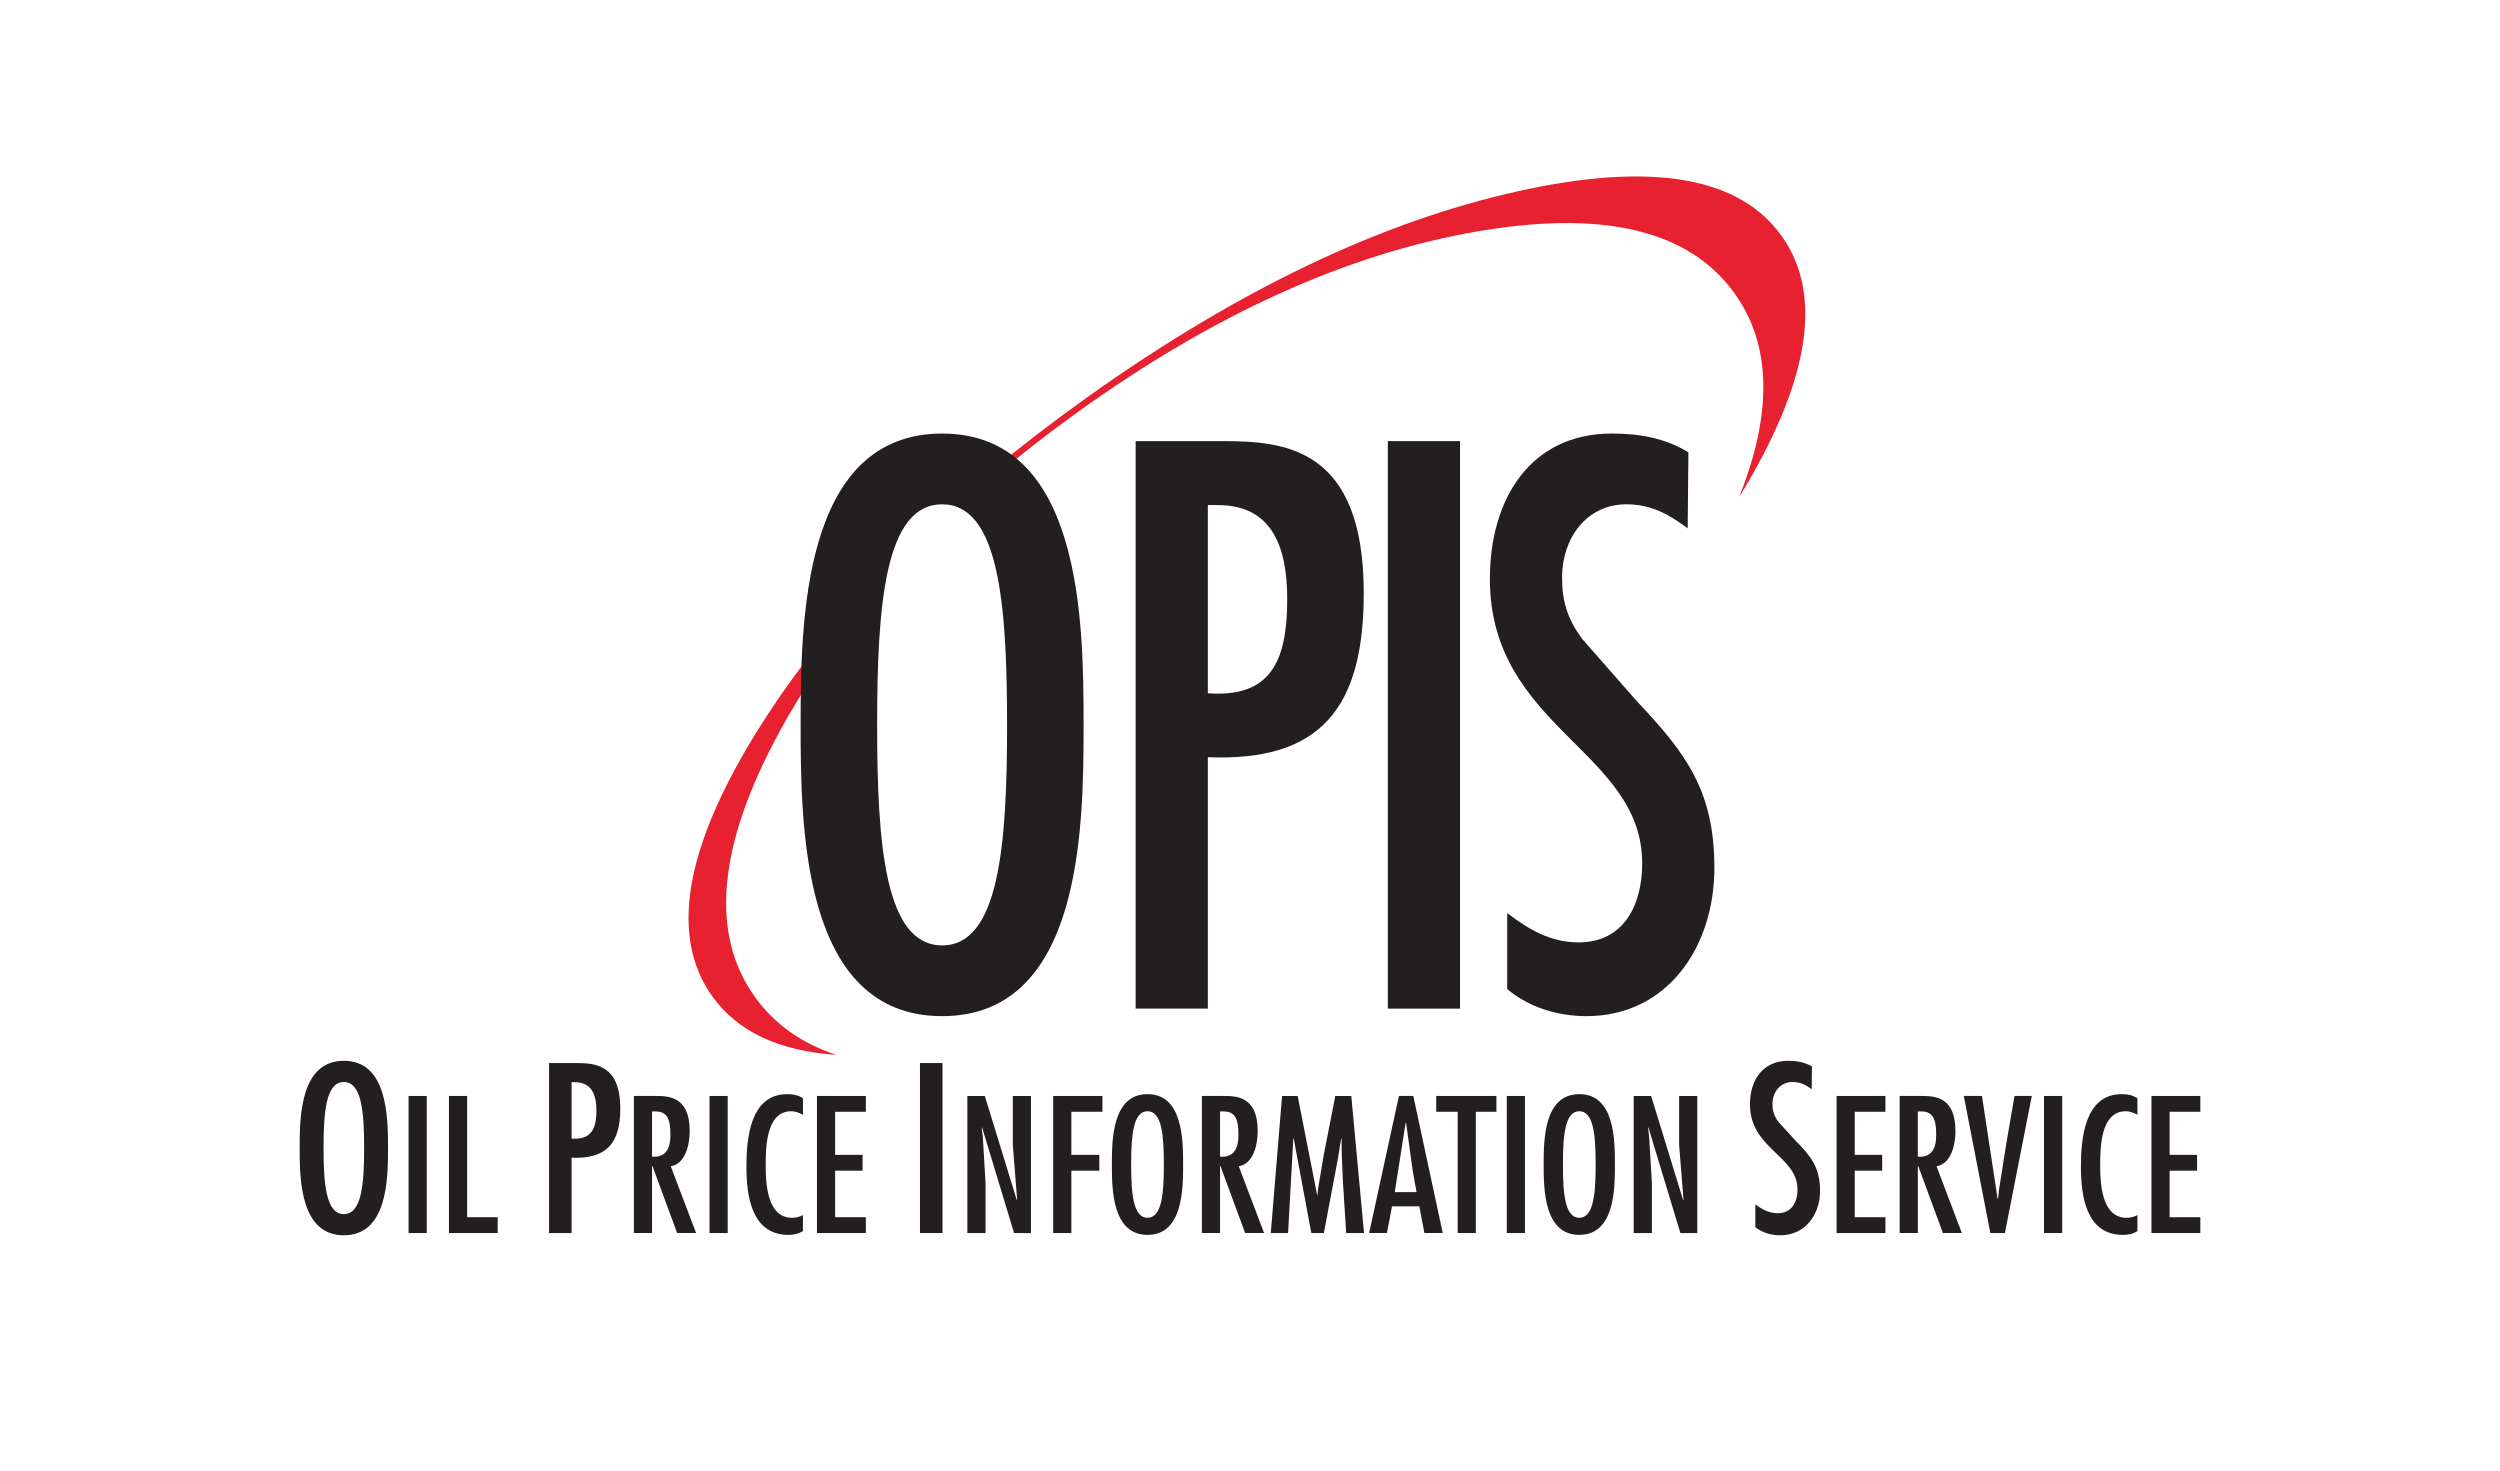 <?xml version="1.0" encoding="utf-8"?>
<!-- Generator: Adobe Illustrator 16.0.3, SVG Export Plug-In . SVG Version: 6.00 Build 0)  -->
<!DOCTYPE svg PUBLIC "-//W3C//DTD SVG 1.1//EN" "http://www.w3.org/Graphics/SVG/1.1/DTD/svg11.dtd">
<svg version="1.1" xmlns="http://www.w3.org/2000/svg" xmlns:xlink="http://www.w3.org/1999/xlink" x="0px" y="0px" width="170px"
	 height="100px" viewBox="0 0 170 100" enable-background="new 0 0 170 100" xml:space="preserve">
<g id="guides">
</g>
<g id="Layer_2">
	<g>
		<g>
			<g>
				<g>
					<path fill-rule="evenodd" clip-rule="evenodd" fill="#E72130" d="M51.342,67.8c-3.084-4.288-2.541-10.281,1.629-17.979
						c1.699-3.137,3.805-6.176,6.301-9.121c-0.031-0.319-0.051-0.646-0.063-0.98c-3.055,3.278-5.648,6.637-7.775,10.077
						c-4.887,7.902-5.891,13.879-3.016,17.93c1.715,2.412,4.537,3.74,8.449,4.002C54.512,70.954,52.668,69.647,51.342,67.8z"/>
					<path fill-rule="evenodd" clip-rule="evenodd" fill="#E72130" d="M73.262,28.037c9.268-6.661,18.309-10.757,27.117-12.287
						c8.625-1.5,14.479-0.104,17.563,4.187c2.512,3.494,2.615,8.119,0.314,13.875c4.789-7.814,5.76-13.732,2.906-17.752
						c-2.877-4.051-8.852-5.07-17.922-3.06c-9.285,2.059-18.99,6.683-29.115,13.875c-2.406,1.708-4.662,3.442-6.779,5.201
						c0.084,0.12,0.166,0.251,0.246,0.382C69.367,30.956,71.252,29.481,73.262,28.037z"/>
				</g>
			</g>
			<g>
				<path fill="#231F20" d="M73.684,49.291c0,6.961-0.098,19.807-9.621,19.807s-9.621-12.846-9.621-19.807
					s0.098-19.809,9.621-19.809S73.684,42.33,73.684,49.291z M59.645,49.291c0,8.189,0.539,14.996,4.418,14.996
					c3.877,0,4.418-6.807,4.418-14.996s-0.541-14.997-4.418-14.997C60.184,34.294,59.645,41.102,59.645,49.291z"/>
				<path fill="#231F20" d="M77.223,68.587V29.995h5.891c4.223,0,9.621,0.409,9.621,10.338c0,7.832-2.945,11.465-10.602,11.158
					v17.096H77.223z M82.133,34.345v12.796c4.221,0.308,5.398-2.099,5.398-6.397c0-3.48-0.982-6.398-4.713-6.398H82.133z"/>
				<path fill="#231F20" d="M99.281,68.587h-4.908V29.995h4.908V68.587z"/>
				<path fill="#231F20" d="M114.762,35.932c-1.275-0.973-2.502-1.638-4.172-1.638c-2.699,0-4.369,2.304-4.369,4.965
					c0,1.688,0.393,2.866,1.375,4.197l3.73,4.248c3.338,3.531,5.252,6.091,5.252,11.312c0,5.425-3.24,10.082-8.688,10.082
					c-1.914,0-3.879-0.562-5.4-1.842v-5.17c1.473,1.127,2.945,1.996,4.859,1.996c3.045,0,4.32-2.507,4.32-5.374
					c0-7.677-10.357-9.213-10.357-19.348c0-5.425,2.748-9.878,8.297-9.878c1.863,0,3.631,0.308,5.203,1.28L114.762,35.932z"/>
			</g>
		</g>
		<g>
			<path fill="#231F20" d="M26.387,78.067c0,2.085-0.031,5.933-3.006,5.933c-2.973,0-3.004-3.848-3.004-5.933
				s0.031-5.933,3.004-5.933C26.355,72.135,26.387,75.982,26.387,78.067z M22.002,78.067c0,2.453,0.168,4.492,1.379,4.492
				s1.381-2.039,1.381-4.492s-0.17-4.491-1.381-4.491S22.002,75.614,22.002,78.067z"/>
			<path fill="#231F20" d="M29.02,83.847h-1.236v-9.321h1.236V83.847z"/>
			<path fill="#231F20" d="M31.766,74.525v8.246h2.076v1.075h-3.313v-9.321H31.766z"/>
			<path fill="#231F20" d="M37.336,83.847V72.288h1.84c1.318,0,3.004,0.122,3.004,3.097c0,2.345-0.92,3.434-3.311,3.342v5.12H37.336
				z M38.869,73.591v3.832c1.318,0.093,1.686-0.628,1.686-1.916c0-1.042-0.307-1.916-1.471-1.916H38.869z"/>
			<path fill="#231F20" d="M43.104,74.525h1.482c0.902,0,2.313,0.049,2.313,2.386c0,0.878-0.26,2.213-1.285,2.398l1.719,4.537
				h-1.287l-1.682-4.562H44.34v4.562h-1.236V74.525z M45.588,77.184c0-0.891-0.111-1.632-1.051-1.607H44.34v3.078
				C45.266,78.716,45.588,78.122,45.588,77.184z"/>
			<path fill="#231F20" d="M49.482,83.847h-1.236v-9.321h1.236V83.847z"/>
			<path fill="#231F20" d="M54.6,75.799c-0.246-0.124-0.506-0.235-0.791-0.235c-1.73,0-1.742,2.522-1.742,3.685
				c0,1.236,0.098,3.561,1.793,3.561c0.271,0,0.506-0.062,0.74-0.186v1.088c-0.309,0.197-0.631,0.26-0.988,0.26
				c-2.521,0-2.855-2.683-2.855-4.637c0-1.866,0.234-4.933,2.768-4.933c0.422,0,0.719,0.062,1.076,0.272V75.799z"/>
			<path fill="#231F20" d="M58.877,74.525v1.075h-2.088v2.93h1.865v1.076h-1.865v3.165h2.088v1.075h-3.324v-9.321H58.877z"/>
			<path fill="#231F20" d="M64.09,83.847h-1.533V72.288h1.533V83.847z"/>
			<path fill="#231F20" d="M66.83,77.294l0.186,3.128v3.425h-1.236v-9.321h1.188l2.176,7.083l0.023-0.024l-0.297-3.733v-3.325h1.236
				v9.321h-1.148l-2.176-7.183l-0.025,0.024L66.83,77.294z"/>
			<path fill="#231F20" d="M74.965,74.525v1.075h-2.113v2.93h1.902v1.076h-1.902v4.24h-1.236v-9.321H74.965z"/>
			<path fill="#231F20" d="M80.453,79.186c0,1.682-0.023,4.785-2.422,4.785s-2.424-3.104-2.424-4.785s0.025-4.784,2.424-4.784
				S80.453,77.504,80.453,79.186z M76.918,79.186c0,1.979,0.137,3.623,1.113,3.623s1.111-1.645,1.111-3.623
				c0-1.978-0.135-3.622-1.111-3.622S76.918,77.208,76.918,79.186z"/>
			<path fill="#231F20" d="M81.729,74.525h1.482c0.902,0,2.313,0.049,2.313,2.386c0,0.878-0.26,2.213-1.287,2.398l1.719,4.537H84.67
				l-1.682-4.562h-0.023v4.562h-1.236V74.525z M84.213,77.184c0-0.891-0.111-1.632-1.051-1.607h-0.197v3.078
				C83.891,78.716,84.213,78.122,84.213,77.184z"/>
			<path fill="#231F20" d="M88.242,74.525l1.322,6.726h0.025l0.037-0.384l0.371-2.237l0.803-4.104h1.088l0.867,9.321h-1.213
				l-0.223-3.475l-0.074-1.729l-0.023-1.225h-0.025l-0.211,1.335l-0.963,5.094H89.17l-1.199-6.429h-0.025l-0.357,6.429h-1.176
				l0.768-9.321H88.242z"/>
			<path fill="#231F20" d="M96.105,74.525l2.002,9.321h-1.248l-0.346-1.817h-1.855l-0.346,1.817h-1.211l2.027-9.321H96.105z
				 M96.08,79.718l-0.469-3.388h-0.025l-0.742,4.735h1.484L96.08,79.718z"/>
			<path fill="#231F20" d="M101.756,74.525v1.075h-1.398v8.246h-1.236v-8.246h-1.459v-1.075H101.756z"/>
			<path fill="#231F20" d="M103.697,83.847h-1.236v-9.321h1.236V83.847z"/>
			<path fill="#231F20" d="M109.816,79.186c0,1.682-0.025,4.785-2.424,4.785s-2.424-3.104-2.424-4.785s0.025-4.784,2.424-4.784
				S109.816,77.504,109.816,79.186z M106.279,79.186c0,1.979,0.137,3.623,1.113,3.623s1.113-1.645,1.113-3.623
				c0-1.978-0.137-3.622-1.113-3.622S106.279,77.208,106.279,79.186z"/>
			<path fill="#231F20" d="M112.141,77.294l0.186,3.128v3.425h-1.236v-9.321h1.186l2.176,7.083l0.025-0.024l-0.297-3.733v-3.325
				h1.236v9.321h-1.15l-2.176-7.183l-0.023,0.024L112.141,77.294z"/>
			<path fill="#231F20" d="M123.197,74.066c-0.398-0.292-0.783-0.49-1.305-0.49c-0.842,0-1.363,0.689-1.363,1.486
				c0,0.506,0.123,0.858,0.43,1.257l1.164,1.272c1.043,1.058,1.641,1.824,1.641,3.389c0,1.625-1.012,3.02-2.713,3.02
				c-0.598,0-1.211-0.169-1.688-0.552V81.9c0.461,0.337,0.92,0.598,1.518,0.598c0.951,0,1.35-0.752,1.35-1.61
				c0-2.299-3.234-2.759-3.234-5.795c0-1.624,0.857-2.958,2.59-2.958c0.584,0,1.135,0.092,1.625,0.383L123.197,74.066z"/>
			<path fill="#231F20" d="M128.211,74.525v1.075h-2.09v2.93h1.867v1.076h-1.867v3.165h2.09v1.075h-3.326v-9.321H128.211z"/>
			<path fill="#231F20" d="M129.176,74.525h1.482c0.902,0,2.313,0.049,2.313,2.386c0,0.878-0.26,2.213-1.285,2.398l1.719,4.537
				h-1.287l-1.682-4.562h-0.023v4.562h-1.236V74.525z M131.66,77.184c0-0.891-0.111-1.632-1.051-1.607h-0.197v3.078
				C131.34,78.716,131.66,78.122,131.66,77.184z"/>
			<path fill="#231F20" d="M134.775,74.525l1.064,7.01h0.023l0.063-0.581l0.494-3.141l0.568-3.288h1.176l-1.83,9.321h-0.99
				l-1.805-9.321H134.775z"/>
			<path fill="#231F20" d="M140.229,83.847h-1.236v-9.321h1.236V83.847z"/>
			<path fill="#231F20" d="M145.346,75.799c-0.246-0.124-0.506-0.235-0.791-0.235c-1.73,0-1.742,2.522-1.742,3.685
				c0,1.236,0.098,3.561,1.791,3.561c0.273,0,0.508-0.062,0.742-0.186v1.088c-0.309,0.197-0.631,0.26-0.988,0.26
				c-2.523,0-2.855-2.683-2.855-4.637c0-1.866,0.234-4.933,2.77-4.933c0.42,0,0.717,0.062,1.074,0.272V75.799z"/>
			<path fill="#231F20" d="M149.623,74.525v1.075h-2.088v2.93h1.865v1.076h-1.865v3.165h2.088v1.075h-3.324v-9.321H149.623z"/>
		</g>
	</g>
</g>
</svg>
